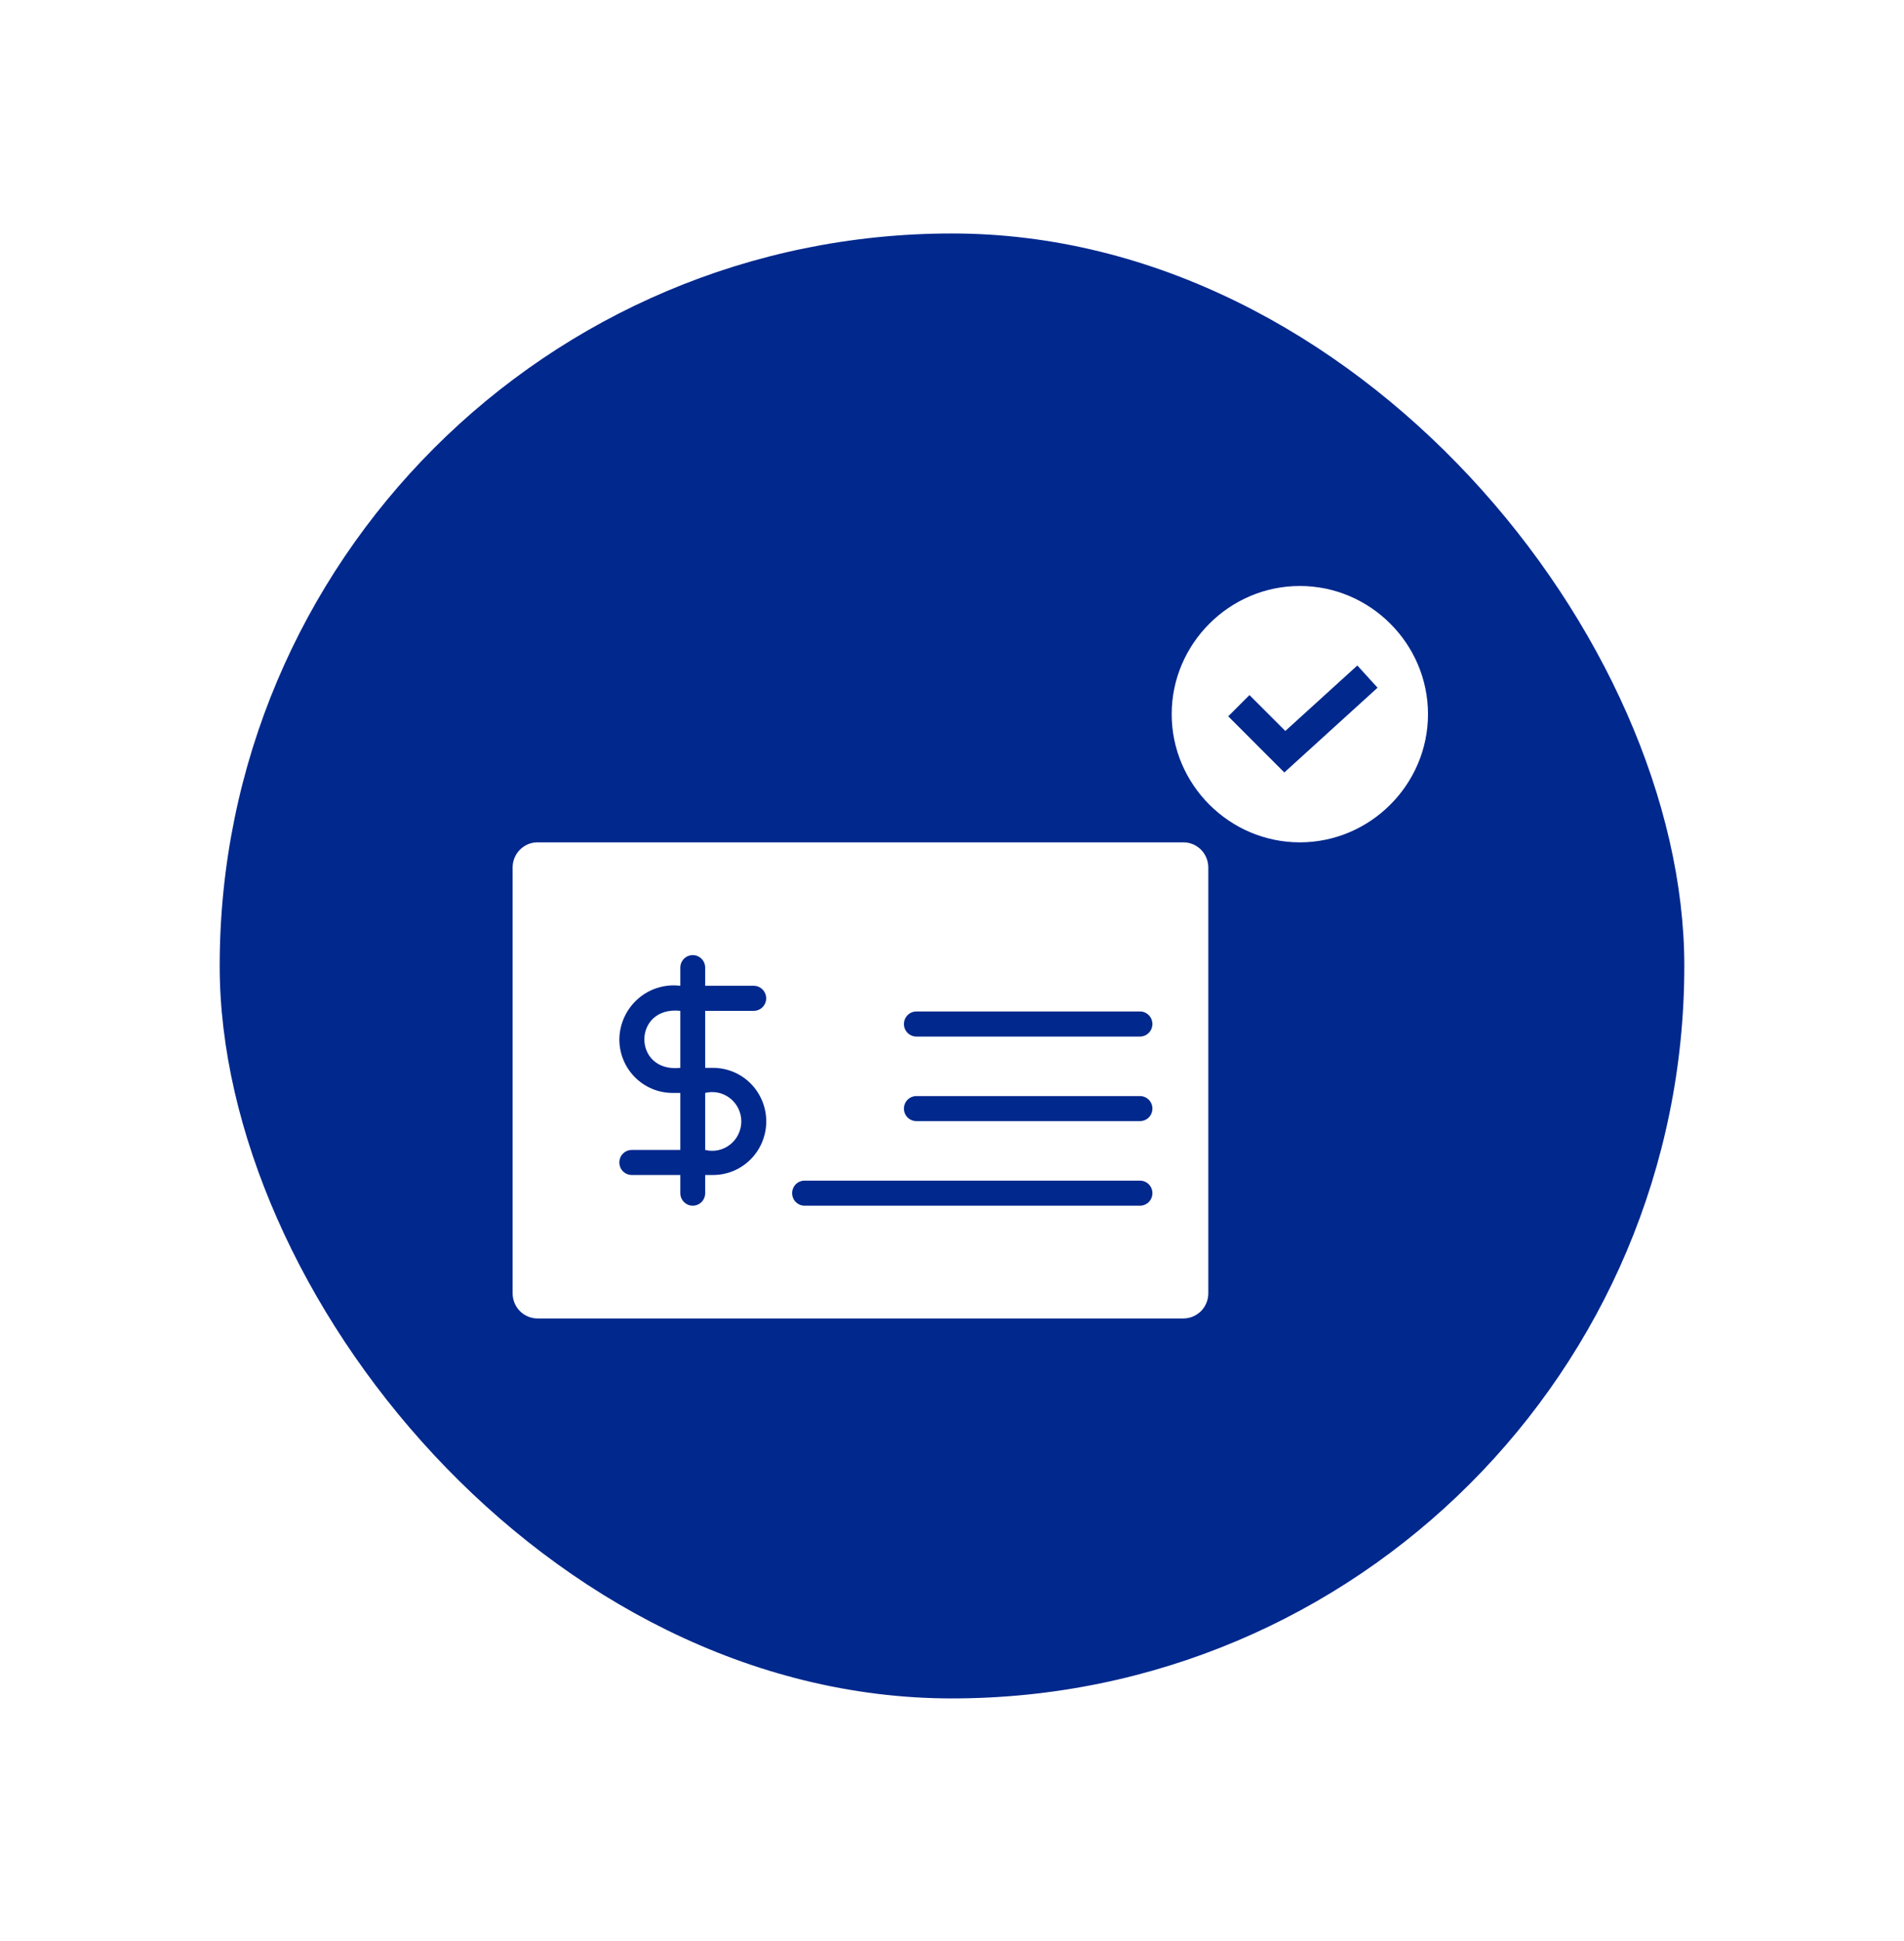 <svg width="52" height="53" viewBox="0 0 52 53" fill="none" xmlns="http://www.w3.org/2000/svg">
<g filter="url(#filter0_d_2101_17335)">
<rect x="6" y="2.375" width="40" height="40" rx="20" fill="#00288D"/>
<path fill-rule="evenodd" clip-rule="evenodd" d="M32 15.5C32 13.578 33.578 12 35.5 12C37.422 12 39 13.578 39 15.5C39 17.422 37.422 19 35.5 19C33.578 19 32 17.422 32 15.5ZM33.544 15.559L35.076 17.092L37.622 14.778L37.07 14.171L35.103 15.959L34.124 14.979L33.544 15.559Z" fill="white"/>
<path d="M18.58 25.158V23.601C17.272 23.46 17.269 25.298 18.58 25.158Z" fill="white"/>
<path d="M19.616 27.405C19.498 27.43 19.376 27.428 19.259 27.399V25.842C19.376 25.813 19.498 25.811 19.616 25.836C19.735 25.862 19.845 25.914 19.94 25.989C20.035 26.064 20.113 26.16 20.165 26.269C20.218 26.378 20.246 26.499 20.246 26.62C20.246 26.742 20.218 26.862 20.165 26.972C20.113 27.081 20.035 27.177 19.94 27.252C19.845 27.327 19.735 27.379 19.616 27.405Z" fill="white"/>
<path fill-rule="evenodd" clip-rule="evenodd" d="M32.321 19H14.679C14.499 19 14.326 19.073 14.199 19.201C14.072 19.329 14.001 19.503 14 19.684V31.316C14.001 31.497 14.072 31.671 14.199 31.799C14.326 31.927 14.499 32 14.679 32H32.321C32.501 32 32.673 31.927 32.801 31.799C32.928 31.671 32.999 31.497 33 31.316V19.684C32.999 19.503 32.928 19.329 32.801 19.201C32.673 19.073 32.501 19 32.321 19ZM19.476 25.158C19.861 25.158 20.23 25.312 20.502 25.586C20.774 25.86 20.927 26.233 20.927 26.62C20.927 27.008 20.774 27.38 20.502 27.654C20.23 27.929 19.861 28.083 19.476 28.083H19.259V28.579C19.259 28.67 19.223 28.757 19.16 28.821C19.096 28.885 19.01 28.921 18.92 28.921C18.83 28.921 18.743 28.885 18.68 28.821C18.616 28.757 18.58 28.67 18.58 28.579V28.083H17.254C17.164 28.083 17.078 28.047 17.014 27.983C16.95 27.919 16.915 27.831 16.915 27.741C16.915 27.65 16.95 27.563 17.014 27.499C17.078 27.435 17.164 27.399 17.254 27.399H18.58V25.842H18.363C17.979 25.841 17.611 25.687 17.34 25.413C17.068 25.14 16.915 24.768 16.915 24.381C16.917 24.171 16.964 23.964 17.051 23.773C17.139 23.582 17.265 23.412 17.423 23.274C17.58 23.135 17.764 23.032 17.964 22.971C18.163 22.909 18.373 22.891 18.58 22.917V22.421C18.58 22.33 18.616 22.243 18.68 22.179C18.743 22.115 18.83 22.079 18.92 22.079C19.01 22.079 19.096 22.115 19.16 22.179C19.223 22.243 19.259 22.33 19.259 22.421V22.917H20.585C20.675 22.917 20.762 22.953 20.825 23.017C20.889 23.081 20.925 23.169 20.925 23.259C20.925 23.35 20.889 23.437 20.825 23.501C20.762 23.565 20.675 23.601 20.585 23.601H19.259V25.158H19.476ZM31.134 28.921H21.973C21.883 28.921 21.797 28.885 21.733 28.821C21.67 28.757 21.634 28.67 21.634 28.579C21.634 28.488 21.67 28.401 21.733 28.337C21.797 28.273 21.883 28.237 21.973 28.237H31.134C31.224 28.237 31.31 28.273 31.374 28.337C31.438 28.401 31.473 28.488 31.473 28.579C31.473 28.67 31.438 28.757 31.374 28.821C31.31 28.885 31.224 28.921 31.134 28.921ZM31.134 26.612H25.027C24.937 26.612 24.851 26.576 24.787 26.512C24.723 26.448 24.688 26.36 24.688 26.27C24.688 26.179 24.723 26.092 24.787 26.028C24.851 25.964 24.937 25.928 25.027 25.928H31.134C31.224 25.928 31.31 25.964 31.374 26.028C31.438 26.092 31.473 26.179 31.473 26.27C31.473 26.36 31.438 26.448 31.374 26.512C31.31 26.576 31.224 26.612 31.134 26.612ZM31.134 24.303H25.027C24.937 24.303 24.851 24.267 24.787 24.202C24.723 24.138 24.688 24.051 24.688 23.96C24.688 23.87 24.723 23.783 24.787 23.719C24.851 23.654 24.937 23.618 25.027 23.618H31.134C31.224 23.618 31.31 23.654 31.374 23.719C31.438 23.783 31.473 23.87 31.473 23.96C31.473 24.051 31.438 24.138 31.374 24.202C31.31 24.267 31.224 24.303 31.134 24.303Z" fill="white"/>
</g>
<defs>
<filter id="filter0_d_2101_17335" x="0" y="0.375" width="52" height="52" filterUnits="userSpaceOnUse" color-interpolation-filters="sRGB">
<feFlood flood-opacity="0" result="BackgroundImageFix"/>
<feColorMatrix in="SourceAlpha" type="matrix" values="0 0 0 0 0 0 0 0 0 0 0 0 0 0 0 0 0 0 127 0" result="hardAlpha"/>
<feMorphology radius="2" operator="erode" in="SourceAlpha" result="effect1_dropShadow_2101_17335"/>
<feOffset dy="4"/>
<feGaussianBlur stdDeviation="4"/>
<feColorMatrix type="matrix" values="0 0 0 0 0 0 0 0 0 0.157 0 0 0 0 0.553 0 0 0 0.47 0"/>
<feBlend mode="normal" in2="BackgroundImageFix" result="effect1_dropShadow_2101_17335"/>
<feBlend mode="normal" in="SourceGraphic" in2="effect1_dropShadow_2101_17335" result="shape"/>
</filter>
</defs>
</svg>
